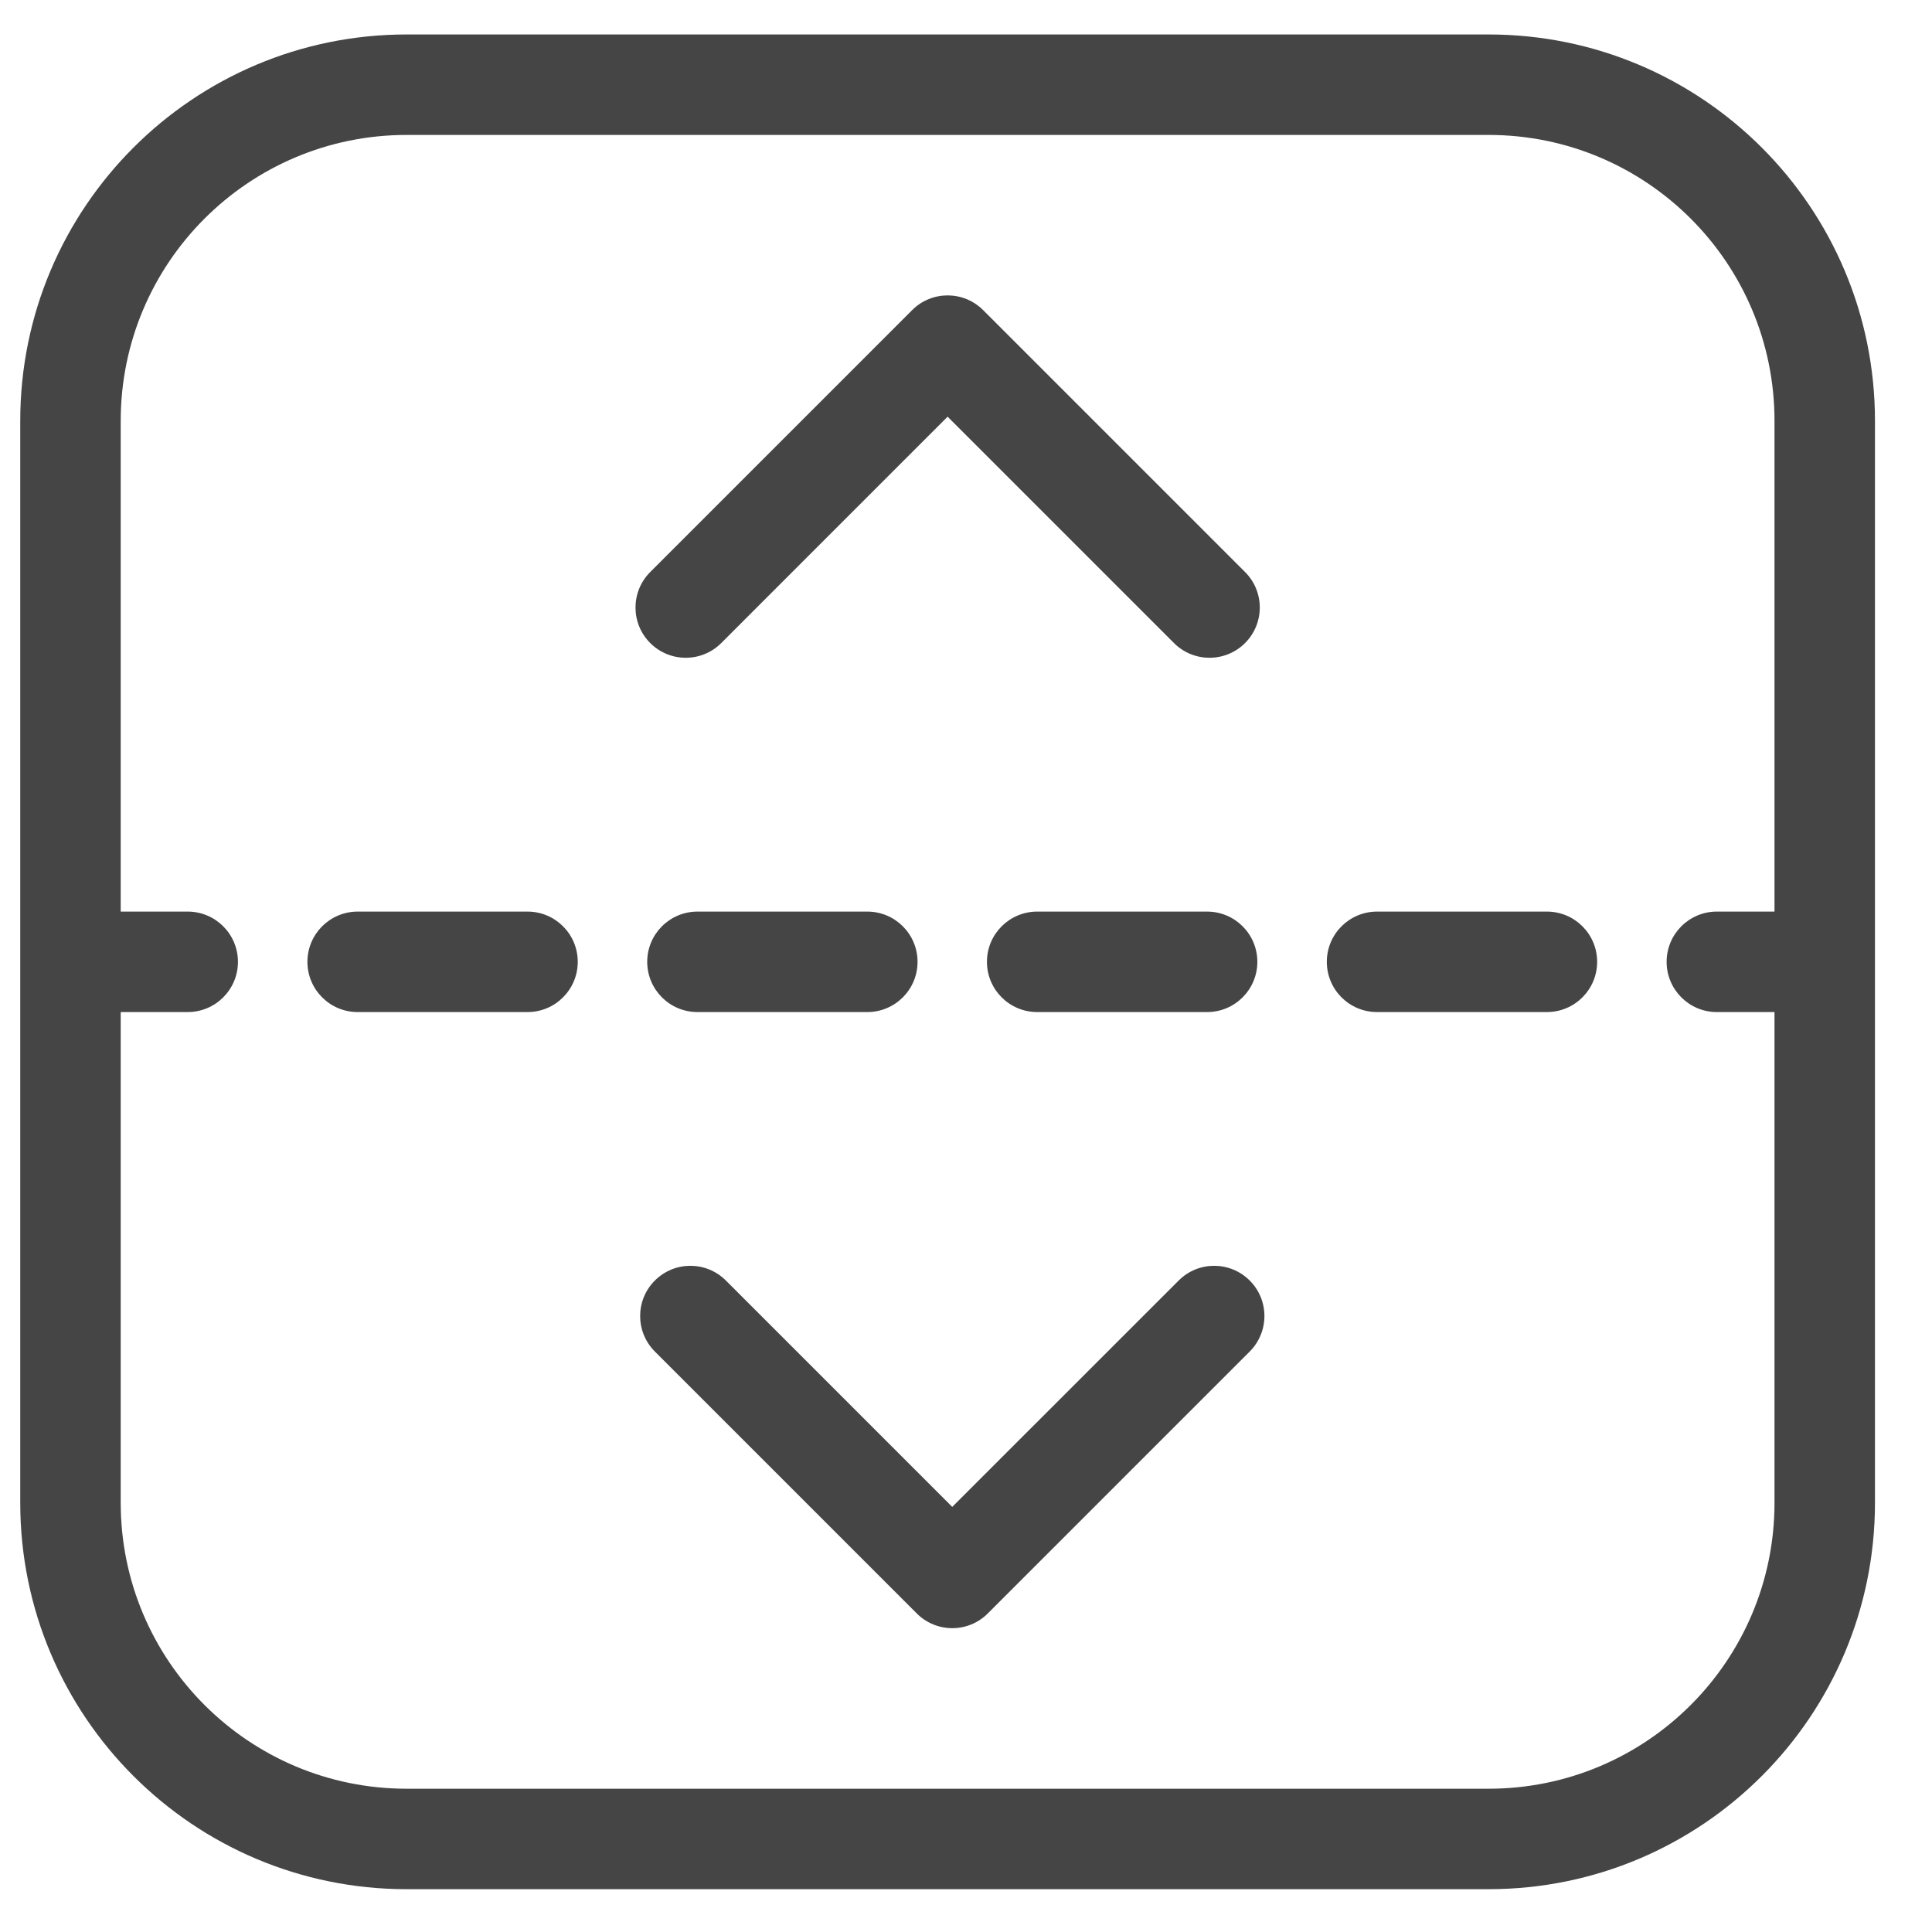 <svg width="25" height="25" viewBox="0 0 25 25" fill="none" xmlns="http://www.w3.org/2000/svg">
<path fill-rule="evenodd" clip-rule="evenodd" d="M22.962 13.096V19.446C22.962 21.489 21.306 23.146 19.262 23.146H5.262C3.219 23.146 1.562 21.489 1.562 19.446L1.562 13.096H2.429C2.788 13.096 3.079 12.805 3.079 12.446C3.079 12.087 2.788 11.796 2.429 11.796H1.562L1.562 5.446C1.562 3.402 3.219 1.746 5.262 1.746L19.262 1.746C21.306 1.746 22.962 3.402 22.962 5.446V11.796H22.215C21.857 11.796 21.566 12.087 21.566 12.446C21.566 12.805 21.857 13.096 22.215 13.096H22.962ZM19.262 0.446C22.024 0.446 24.262 2.684 24.262 5.446V19.446C24.262 22.207 22.024 24.446 19.262 24.446H5.262C2.501 24.446 0.262 22.207 0.262 19.446V5.446C0.262 2.684 2.501 0.446 5.262 0.446H19.262ZM16.171 17.489C16.425 17.235 16.425 16.823 16.171 16.57C15.917 16.316 15.505 16.316 15.252 16.57L12.322 19.499L9.393 16.57C9.139 16.316 8.728 16.316 8.474 16.57C8.22 16.823 8.22 17.235 8.474 17.489L11.863 20.878C12.117 21.132 12.528 21.132 12.782 20.878L16.171 17.489ZM16.111 8.321C16.365 8.067 16.365 7.656 16.111 7.402L12.722 4.013C12.468 3.759 12.056 3.759 11.803 4.013L8.414 7.402C8.16 7.656 8.16 8.067 8.414 8.321C8.668 8.575 9.079 8.575 9.333 8.321L12.262 5.392L15.191 8.321C15.445 8.575 15.857 8.575 16.111 8.321ZM20.017 13.096C20.376 13.096 20.667 12.805 20.667 12.446C20.667 12.087 20.376 11.796 20.017 11.796H17.819C17.459 11.796 17.169 12.087 17.169 12.446C17.169 12.805 17.459 13.096 17.819 13.096H20.017ZM15.62 13.096C15.979 13.096 16.27 12.805 16.27 12.446C16.27 12.087 15.979 11.796 15.62 11.796H13.421C13.062 11.796 12.771 12.087 12.771 12.446C12.771 12.805 13.062 13.096 13.421 13.096H15.62ZM11.223 13.096C11.582 13.096 11.873 12.805 11.873 12.446C11.873 12.087 11.582 11.796 11.223 11.796H9.025C8.666 11.796 8.375 12.087 8.375 12.446C8.375 12.805 8.666 13.096 9.025 13.096H11.223ZM6.826 13.096C7.185 13.096 7.476 12.805 7.476 12.446C7.476 12.087 7.185 11.796 6.826 11.796H4.628C4.269 11.796 3.978 12.087 3.978 12.446C3.978 12.805 4.269 13.096 4.628 13.096H6.826Z" fill="#454545"/>
</svg>
